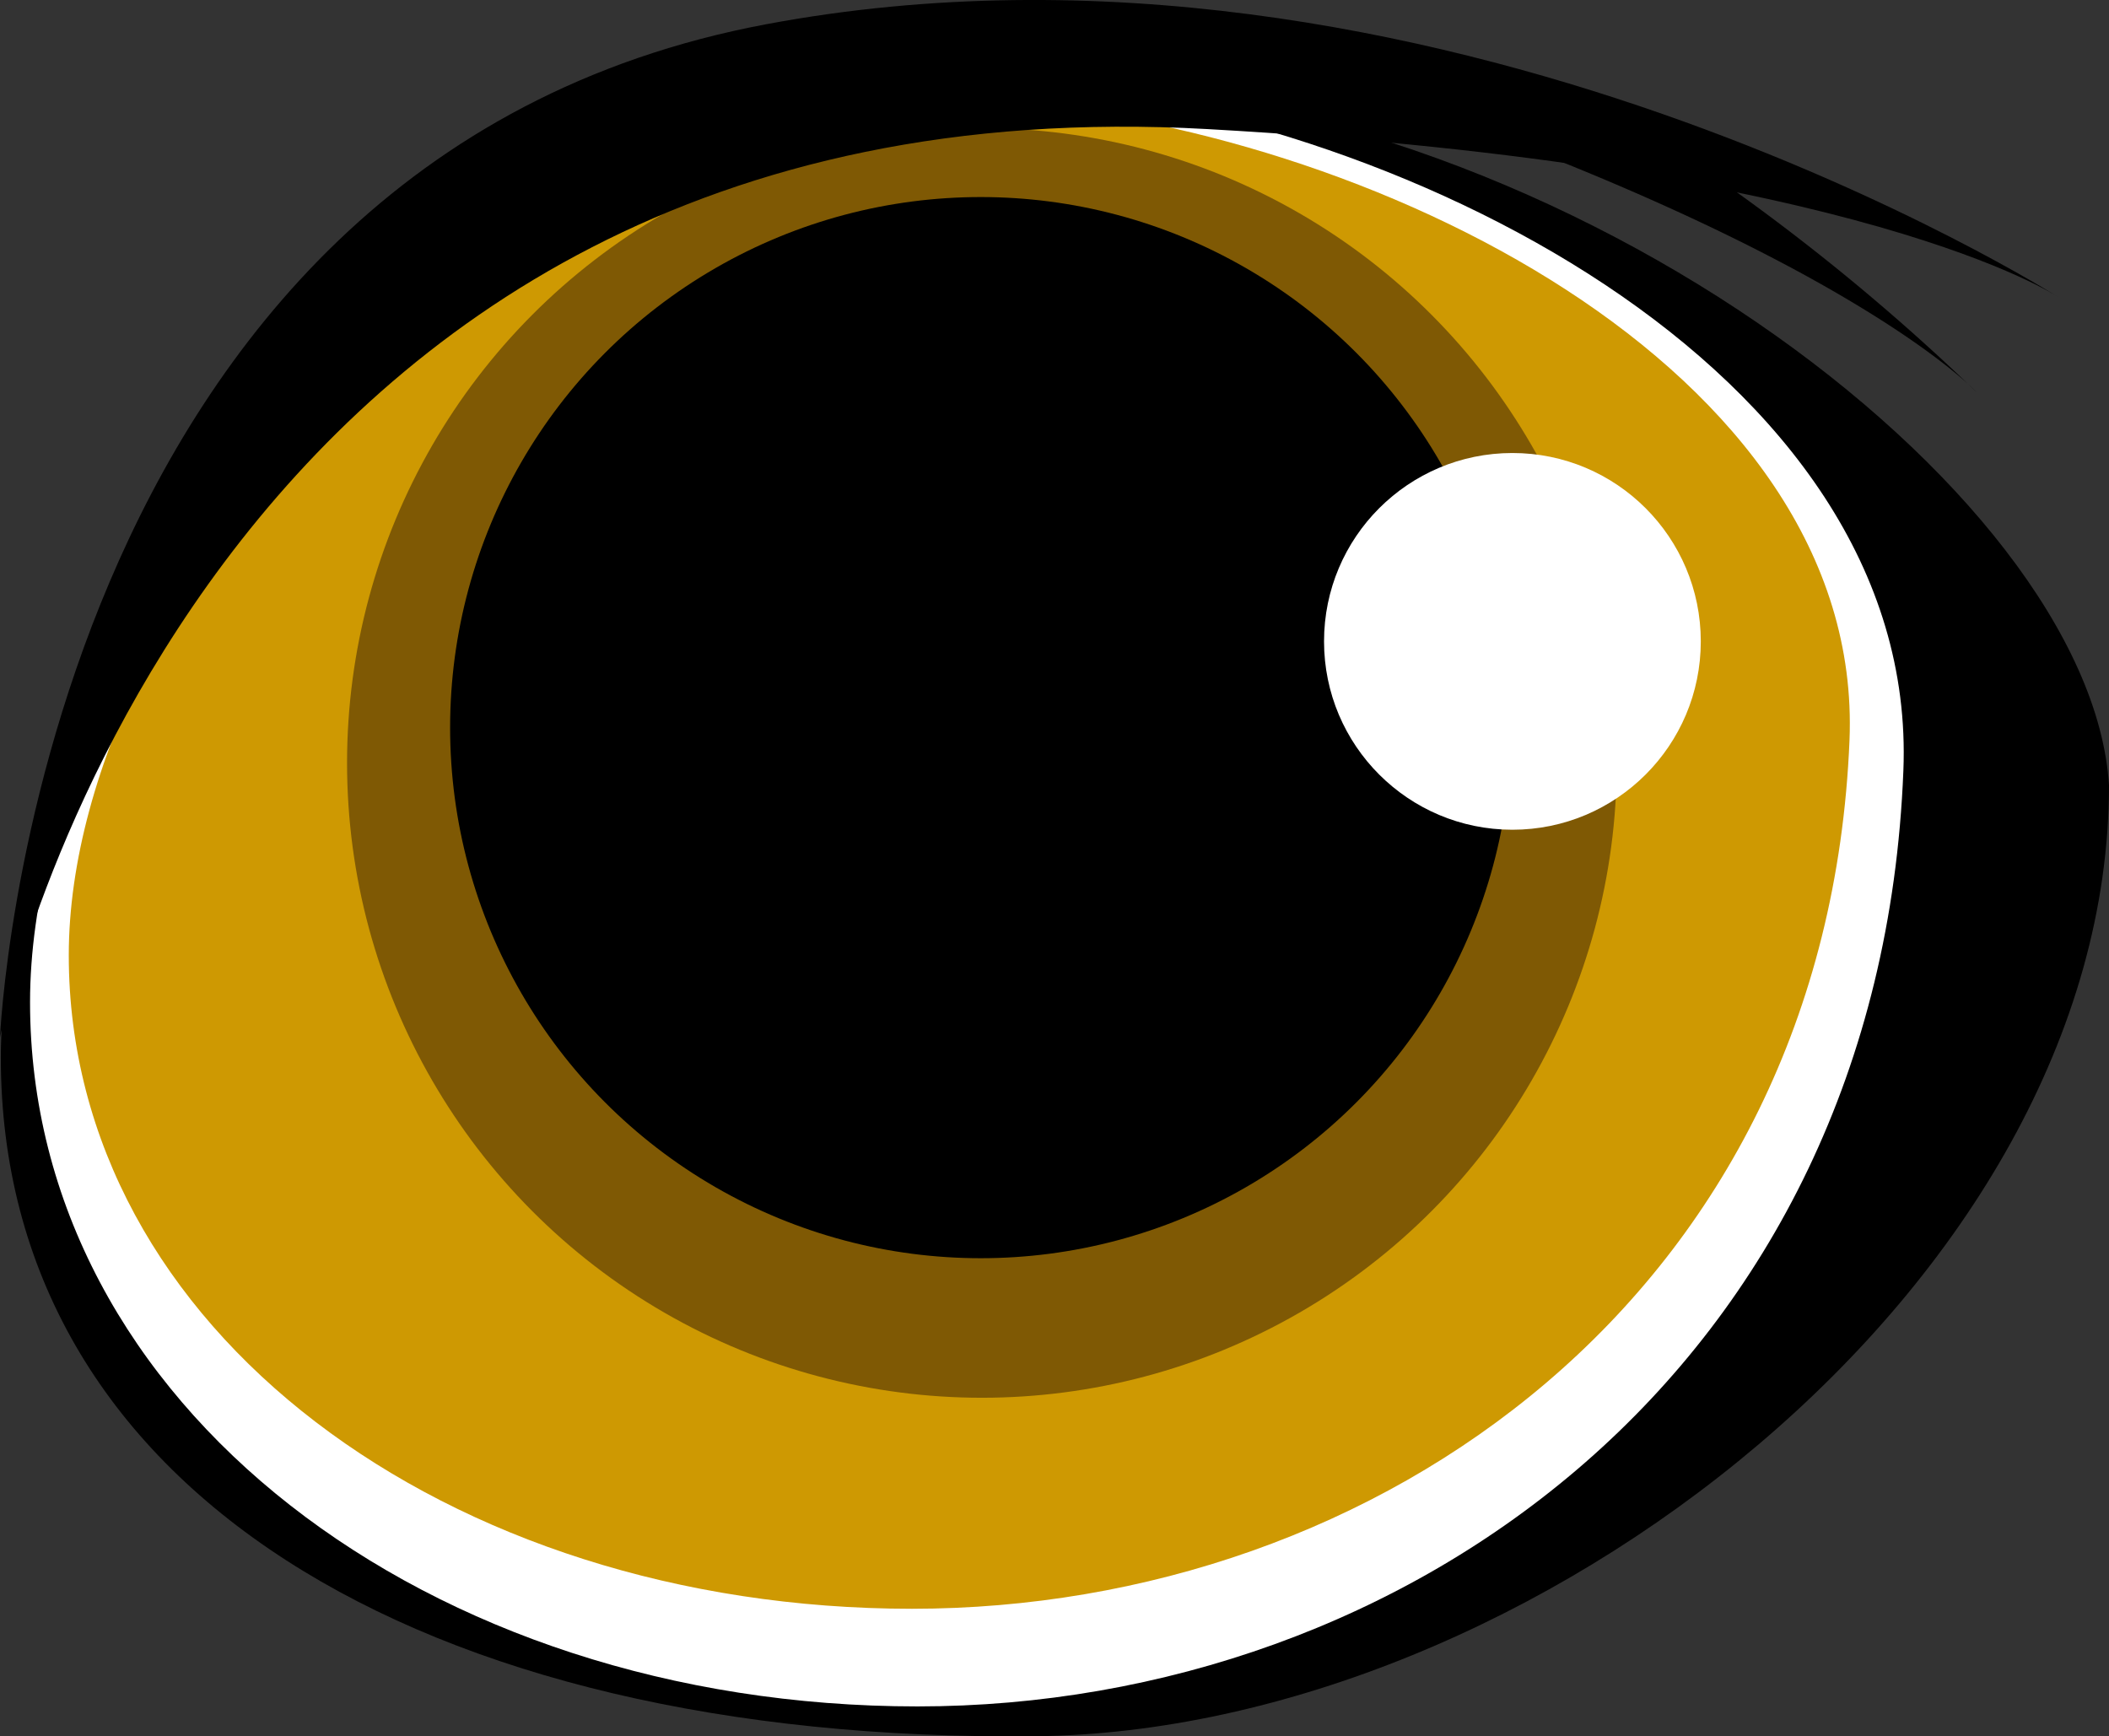 <svg viewBox="0 0 179.69 147.95" xmlns="http://www.w3.org/2000/svg" xmlns:xlink="http://www.w3.org/1999/xlink"><rect x="0" y="0" width="179.69" height="147.95" fill="#333333" stroke="none"/><linearGradient id="a" gradientUnits="userSpaceOnUse" x1=".07" x2="179.69" y1="77.48" y2="77.48"><stop offset="0"/><stop offset="1"/></linearGradient><linearGradient id="b" x1="38.35" x2="128.78" xlink:href="#a" y1="62" y2="62"/><linearGradient id="c" x1="0" x2="175.36" xlink:href="#a" y1="44.2" y2="44.2"/><linearGradient id="d" gradientTransform="matrix(.973 .23 -.23 .973 12.27 -30.95)" x1="127.22" x2="166.72" xlink:href="#a" y1="18.31" y2="18.31"/><path d="m179.69 66.89c0 42.36-49.31 80.6-91.44 81.05-52.76.57-88.18-21.28-88.18-57.84s51.01-83.1 87.57-83.1c44.36 0 90.42 34.63 92.05 59.89z" fill="url(#a)"/><path d="m162.17 65.67c-2 50.91-42.32 79.73-84 79.73s-75.61-25.68-75.61-60 41.02-81 82.67-78.4c33.45 2.09 78.32 24.39 76.94 58.67z" fill="#fff"/><path d="m157.58 63.08c-1.94 47.22-40.22 74-79.88 74s-71.84-23.86-71.84-55.68 39-75.15 78.6-72.73c31.78 1.94 74.42 22.62 73.12 54.41z" fill="#ce9902"/><circle cx="83.66" cy="65.01" fill="#7f5904" r="54.09"/><circle cx="83.56" cy="62" fill="url(#b)" r="45.21"/><path d="m0 88.4s16.7-82.22 102.89-77.4c55.92 3.13 72.47 14.31 72.47 14.31s-53.29-33.87-110.05-23.25c-62.18 11.63-65.31 86.34-65.31 86.34z" fill="url(#c)"/><path d="m132.48 13.56c27.94 11.2 35.91 19.84 35.91 19.84a182.28 182.28 0 0 0 -32.77-25.14z" fill="url(#d)"/><circle cx="128.86" cy="54.65" fill="#fff" r="16.05"/></svg>